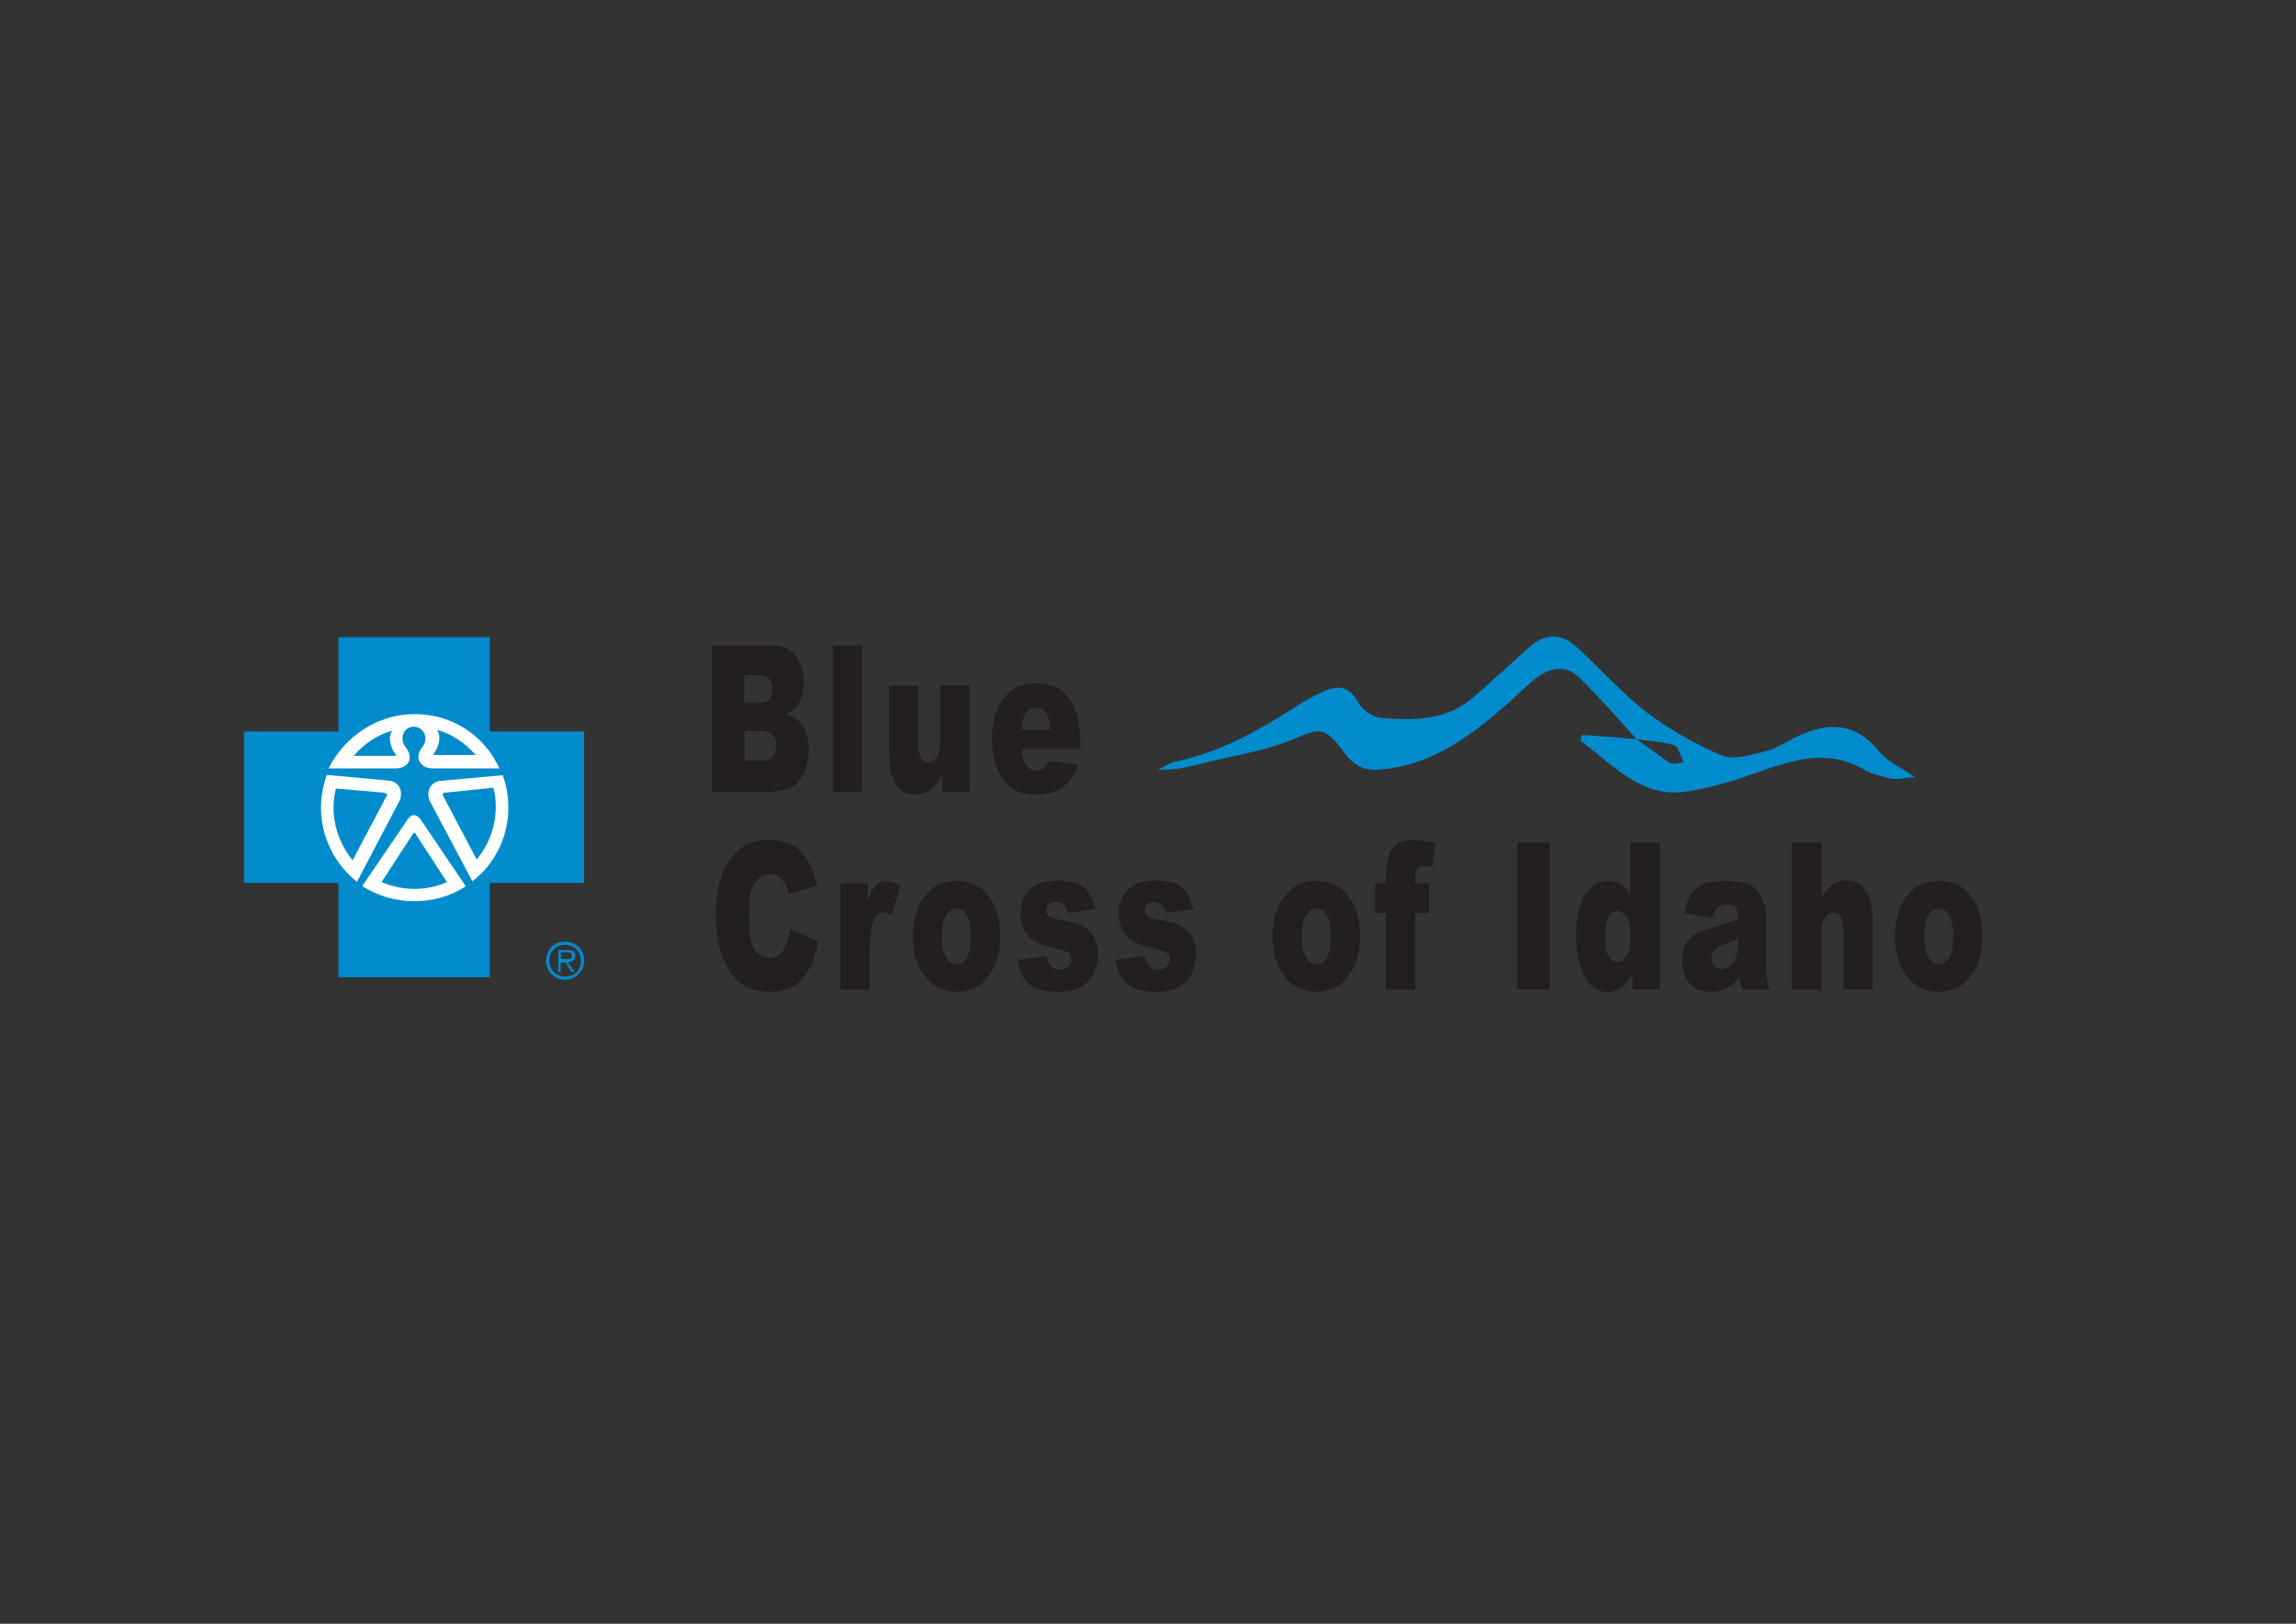 <svg xmlns="http://www.w3.org/2000/svg"
viewBox="0 0 841.9 595.3"
style="enable-background:new 0 0 841.9 595.3"
xml:space="preserve">
<rect x="0" y="0" width="841.9" height="595.3" fill="#333333" stroke="none"/>
<style type="text/css">

	.t1{fill:#231F20;}
	.t2{fill:#008BCC;}
</style>
<circle transform="matrix(.071 -.998 .998 .071 -154.083 426.235)"
cx="151.8" cy="295.8"
style="fill:#fff" r="36.5"/>
<path class="t2" d="M207.2 345.2c-4 0-7 3.1-7 7s3.1 7 7 7c3.7 0 7-3.1 7-7 .1-4-3-7-7-7zm0 12.8c-3.4 0-5.8-2.5-5.8-5.8 0-3.4 2.5-5.8 5.8-5.8s5.8 2.5 5.8 5.8c.1 3.4-2.1 5.8-5.8 5.8z"/>
<path class="t2" d="M210.9 350.4c0-1.5-.6-2.1-2.8-2.1h-3.4v8h.9v-3.4h1.8l2.1 3.4h1.2l-2.5-3.4c1.8-.4 2.7-1 2.7-2.5zm-3.7 1.2h-1.5v-2.5h2.1c.9 0 1.8 0 1.8 1.2.4 1.6-1.4 1.3-2.4 1.3zm-55.1-46.3c-.3 0-.3 0-.6.3l-11.6 17.8c3.7 1.5 7.7 2.5 12 2.5s8.3-.9 12-2.5l-11.8-18.1c.3 0 0 0 0 0zm-11.4-14.7-17.5-1.5c-.6 2.1-.9 4.6-.9 7 0 7.4 2.8 14.1 7 19.3l12.3-23.3c.7-.6.4-1.2-.9-1.5z"/>
<path class="t2" d="M179.6 268.2v-34.6h-55.5v34.6H89.5v55.5h34.6v34.6h55.5v-34.6h34.6v-55.5h-34.6zm-27.5-6.4c13.8 0 25.7 8 31 19.9h-24.5c-3.4 0-4.9-2.1-5.2-3.7 0-1.8.3-2.5 1.8-4.6 1.8-2.5.6-6.7-3.4-7-4 0-5.2 4.6-3.4 7 1.5 2.1 1.8 2.8 1.8 4.6 0 1.5-1.5 3.7-5.2 3.7h-24.5c5.8-11.6 17.8-19.9 31.6-19.9zm-34.4 34.3c0-4.3.9-8.3 2.1-12l23 2.1c4.3.6 4.9 4.9 3.7 7.4l-15.6 29.7c-7.9-6.3-13.2-16.1-13.2-27.2zm53.1 28.8c-5.5 3.7-12 5.5-19 5.5s-13.5-2.1-19-5.5l16.9-24.8c1.2-1.8 3.1-1.5 4.3 0l16.8 24.8zm2.4-1.8-15.6-29.4c-1.2-2.5-.6-6.7 3.7-7.4l23-2.1c1.5 3.7 2.1 8 2.1 12 0 11-5.2 20.8-13.2 26.9z"/>
<path class="t2" d="M174.4 276.8c-3.7-4.3-8.6-7.7-14.1-9.2 1.8 2.8.3 6.7-1.2 8.6-.3.3 0 .6 0 .6h15.3zm-11 13.8c-1.2 0-1.2.6-.9 1.2l12.3 23.3c4.3-5.2 7-12 7-19.3 0-2.5-.3-4.9-.9-7l-17.5 1.8zm-19.6-22.7c-5.5 1.5-10.4 4.9-14.1 9.2H145c.3 0 .3-.3 0-.6-1.5-2.1-3-5.8-1.2-8.6zm456.3 3.1c-7-7.7-13.8-15.6-21.1-22.7-5.8-5.5-12.6-3.1-18.7 2.8-15.9 14.7-31.9 29.1-53.9 31-5.5.6-9.5-.9-13.2-5.8-7.7-10.4-8.9-9.5-19.9-4.9-9.8 4-20.5 5.5-30.6 8-5.8 1.5-11.6 3.1-18.1 2.8 2.5-1.2 4.6-2.8 7-3.1 15.9-3.4 30-11.3 43.8-20.2 3.4-2.1 6.7-4 10.1-5.5 4.9-2.1 8.9-2.1 12.3 3.7 1.5 3.1 5.5 5.8 8.6 6.1 12 .9 23.9 1.2 34-7.7 7-6.1 13.8-12.3 20.5-18.4 6.1-5.2 12-4.9 17.8.6 8.6 8 16.5 16.9 25.7 23.9 8.3 6.1 17.5 11.3 26.7 15.3 4.3 1.8 10.4 0 15.3-1.2 4-.9 7.7-3.1 11-4.9 11.3-5.8 22.1-7 31.6 4.6 2.8 3.7 7.4 5.5 13.2 9.5-4 .3-6.4.9-8.6.6-3.7-.9-7.7-1.8-10.7-3.7-13.2-7.4-25.7-3.1-38.9 1.5-8.6 3.1-17.5 5.8-26.4 7-15.9 2.1-26.4-10.1-38-18.7 0-.6.3-1.5.3-2.1 7.4.3 13.8.9 20.2 1.5 4 2.8 8 5.8 12 8.6 1.2.9 3.4 0 5.2 0-.9-2.1-1.8-5.8-3.4-6.4-4.6-1.3-9.2-1.6-13.8-2.2z"/>
<path d="M260.9 236.6h22.3c3.7 0 6.6 1.3 8.6 3.9 2 2.6 3 5.8 3 9.5 0 3.2-.7 5.9-2.1 8.2-.9 1.5-2.3 2.7-4.2 3.6 2.8.9 4.8 2.5 6.1 4.8s2 5.1 2 8.5c0 2.8-.5 5.3-1.4 7.5-.9 2.2-2.2 4-3.8 5.3-1 .8-2.5 1.4-4.5 1.8-2.7.5-4.5.7-5.3.7H261v-53.8zm12 21.1h5.2c1.9 0 3.2-.4 3.9-1.3.7-.9 1.1-2.2 1.1-3.9 0-1.6-.4-2.8-1.1-3.7s-2-1.3-3.8-1.3h-5.3v10.2zm0 21.2h6.1c2.1 0 3.5-.5 4.3-1.5.8-1 1.3-2.4 1.3-4.1 0-1.6-.4-2.9-1.2-3.8-.8-1-2.3-1.5-4.4-1.5h-6v10.9zm32.5-42.3h10.7v53.8h-10.7v-53.8zm50.1 53.8h-10v-6.3c-1.5 2.6-3 4.4-4.5 5.5-1.5 1.1-3.4 1.7-5.6 1.7-2.9 0-5.3-1.2-6.9-3.7s-2.5-6.2-2.5-11.4v-24.8h10.8v21.4c0 2.4.3 4.2 1 5.2.6 1 1.6 1.5 2.7 1.5 1.3 0 2.3-.7 3.1-2.1.8-1.4 1.2-3.8 1.2-7.4v-18.8h10.7v39.2zm40.6-15.8h-21.5c.2 2.4.7 4.2 1.4 5.4 1 1.7 2.4 2.5 4 2.5 1.1 0 2.1-.4 3-1.1.6-.5 1.2-1.3 1.9-2.5l10.5 1.4c-1.6 3.9-3.6 6.7-5.8 8.4-2.3 1.7-5.5 2.6-9.8 2.6-3.7 0-6.6-.7-8.7-2.2-2.1-1.5-3.9-3.8-5.3-6.9-1.4-3.2-2.1-6.9-2.1-11.2 0-6.1 1.4-11 4.2-14.8 2.8-3.8 6.7-5.7 11.6-5.7 4 0 7.2.8 9.5 2.5s4.1 4.1 5.3 7.3c1.2 3.2 1.8 7.4 1.8 12.5v1.8zm-10.9-7.1c-.2-2.9-.8-5-1.7-6.2-.9-1.2-2.1-1.9-3.6-1.9-1.7 0-3.1.9-4.1 2.8-.6 1.2-1.1 2.9-1.2 5.3h10.6zm-95.6 73.2 10.4 4.4c-.7 4.1-1.8 7.5-3.3 10.2-1.5 2.7-3.4 4.8-5.6 6.2s-5.1 2.1-8.5 2.1c-4.2 0-7.6-.9-10.3-2.6-2.7-1.7-4.9-4.7-6.9-9s-2.9-9.8-2.9-16.4c0-8.9 1.7-15.7 5.1-20.5 3.4-4.8 8.2-7.2 14.4-7.2 4.9 0 8.7 1.4 11.5 4.1 2.8 2.7 4.8 7 6.2 12.6l-10.5 3.3c-.4-1.6-.8-2.8-1.2-3.6-.7-1.3-1.5-2.3-2.4-2.9s-2-1-3.2-1c-2.7 0-4.8 1.5-6.2 4.5-1.1 2.2-1.6 5.8-1.6 10.6 0 6 .6 10.1 1.9 12.3 1.3 2.2 3.1 3.3 5.5 3.3 2.3 0 4-.9 5.2-2.7s1.8-4.3 2.4-7.7zm18.6-16.9h10v6.4c1-2.8 2-4.7 3-5.7s2.3-1.6 3.8-1.6c1.6 0 3.3.7 5.2 2.1l-3.3 10.6c-1.3-.7-2.3-1.1-3-1.1-1.4 0-2.5.8-3.3 2.4-1.1 2.3-1.7 6.5-1.7 12.8v13.1h-10.8v-39zm26.5 19.6c0-5.9 1.4-10.9 4.3-14.7 2.9-3.9 6.8-5.8 11.7-5.8 5.6 0 9.8 2.3 12.7 6.8 2.3 3.6 3.4 8.1 3.4 13.5 0 6-1.4 10.9-4.3 14.7s-6.8 5.7-11.8 5.7c-4.5 0-8.1-1.6-10.9-4.8-3.4-3.9-5.1-9-5.1-15.4zm10.7-.1c0 3.5.5 6 1.5 7.7 1 1.7 2.3 2.5 3.8 2.5s2.8-.8 3.8-2.5c1-1.6 1.5-4.3 1.5-7.9 0-3.4-.5-5.9-1.5-7.5-1-1.7-2.2-2.5-3.7-2.5-1.6 0-2.8.8-3.9 2.5-1 1.7-1.5 4.3-1.5 7.7zm27.7 8.6 10.6-1.4c.4 1.8 1.1 3 1.8 3.8s1.8 1.1 3.2 1.1c1.4 0 2.6-.4 3.3-1.3.6-.6.9-1.4.9-2.4 0-1.1-.4-1.9-1.2-2.5-.6-.4-2.1-.9-4.6-1.5-3.7-.9-6.3-1.7-7.7-2.5-1.4-.8-2.7-2.1-3.7-3.9-1-1.8-1.5-3.9-1.5-6.3 0-2.6.5-4.8 1.6-6.6 1.1-1.9 2.5-3.2 4.4-4.2 1.9-.9 4.4-1.4 7.5-1.4 3.3 0 5.8.4 7.4 1.1 1.6.7 2.9 1.8 4 3.3 1.1 1.5 1.9 3.5 2.6 6.1l-10.2 1.4c-.3-1.2-.7-2.2-1.3-2.8-.8-.8-1.9-1.2-3.1-1.2-1.2 0-2.1.3-2.6.9-.6.6-.8 1.3-.8 2.2 0 1 .4 1.7 1.1 2.2.7.5 2.2.9 4.6 1.3 3.6.6 6.2 1.3 7.9 2.3s3.1 2.4 4 4.3 1.4 3.9 1.4 6.1c0 2.2-.5 4.4-1.5 6.6-1 2.1-2.5 3.8-4.6 5.1-2.1 1.3-4.9 1.9-8.6 1.9-5.1 0-8.7-1-10.9-3-2-2-3.4-4.9-4-8.7zm36 0 10.6-1.4c.4 1.8 1.1 3 1.8 3.8s1.8 1.1 3.2 1.1c1.4 0 2.6-.4 3.3-1.3.6-.6.9-1.4.9-2.4 0-1.1-.4-1.9-1.2-2.5-.6-.4-2.1-.9-4.6-1.5-3.7-.9-6.3-1.7-7.7-2.5-1.4-.8-2.7-2.1-3.7-3.9-1-1.8-1.5-3.9-1.5-6.3 0-2.6.5-4.8 1.6-6.6 1.1-1.9 2.5-3.2 4.4-4.2 1.9-.9 4.4-1.4 7.5-1.4 3.3 0 5.8.4 7.4 1.1 1.6.7 2.9 1.8 4 3.3 1.1 1.5 1.9 3.5 2.6 6.1l-10.2 1.4c-.3-1.2-.7-2.2-1.3-2.8-.8-.8-1.9-1.2-3.1-1.2-1.2 0-2.1.3-2.6.9-.6.6-.8 1.3-.8 2.2 0 1 .4 1.7 1.1 2.2.7.5 2.2.9 4.6 1.3 3.6.6 6.2 1.3 7.9 2.3 1.7 1 3.1 2.4 4 4.3s1.4 3.9 1.4 6.1c0 2.2-.5 4.4-1.5 6.6-1 2.1-2.5 3.8-4.6 5.1-2.1 1.3-4.9 1.9-8.6 1.9-5.1 0-8.7-1-10.9-3-2-2-3.4-4.9-4-8.7zm57.5-8.5c0-5.9 1.4-10.9 4.3-14.7 2.9-3.9 6.8-5.8 11.7-5.8 5.6 0 9.8 2.3 12.7 6.8 2.3 3.6 3.4 8.1 3.4 13.5 0 6-1.4 10.9-4.3 14.7-2.8 3.8-6.8 5.7-11.8 5.7-4.5 0-8.1-1.6-10.9-4.8-3.4-3.9-5.1-9-5.1-15.4zm10.8-.1c0 3.5.5 6 1.5 7.7 1 1.7 2.3 2.5 3.8 2.5s2.8-.8 3.8-2.5c1-1.6 1.5-4.3 1.5-7.9 0-3.4-.5-5.9-1.5-7.5-1-1.7-2.2-2.5-3.7-2.5-1.6 0-2.8.8-3.9 2.5s-1.5 4.3-1.5 7.7zm41.5-19.5h5.1v10.9h-5.1v28.1h-10.7v-28.1h-4v-10.9h4V322c0-1.6.1-3.3.4-5.3.2-1.9.7-3.5 1.4-4.7s1.6-2.2 2.8-2.9c1.2-.7 3-1.1 5.4-1.1 1.9 0 4.6.3 8.2.9l-1.2 9c-1.3-.3-2.3-.4-3.1-.4-1 0-1.7.2-2.1.7-.4.5-.7 1.2-.9 2.1-.2.6-.2 1.7-.2 3.5zm37.4-14.9h11.9v53.8h-11.9v-53.8zm52.3 0v53.8h-10V357c-1.4 2.4-2.7 4.1-3.8 5-1.5 1.1-3.3 1.7-5.2 1.7-3.8 0-6.7-2-8.7-6.1-2-4-3-8.9-3-14.7 0-6.5 1.1-11.4 3.3-14.8 2.2-3.4 5-5.1 8.5-5.1 1.7 0 3.2.4 4.5 1.2s2.6 2 3.6 3.5V309h10.8zm-10.8 34.2c0-3.1-.5-5.3-1.4-6.8-.9-1.5-2.1-2.3-3.5-2.3-1.2 0-2.3.7-3.1 2.2s-1.3 3.9-1.3 7.3c0 3.2.4 5.5 1.3 7s1.9 2.2 3.2 2.2c1.4 0 2.5-.7 3.4-2.2 1-1.5 1.4-4 1.4-7.4zm30.1-6.7-10.2-1.5c.4-2.5.9-4.5 1.7-5.9.7-1.4 1.8-2.7 3.1-3.7 1-.8 2.3-1.3 4-1.8 1.7-.4 3.6-.6 5.6-.6 3.2 0 5.8.3 7.7.8 1.9.5 3.6 1.5 4.9 3.1.9 1.1 1.6 2.7 2.2 4.7.5 2 .8 3.9.8 5.8v17.2c0 1.8.1 3.3.2 4.3.2 1 .5 2.4 1.1 4h-10c-.4-1-.7-1.8-.8-2.3-.1-.5-.2-1.4-.4-2.5-1.4 1.9-2.8 3.2-4.2 4-1.9 1.1-4.1 1.6-6.6 1.6-3.3 0-5.9-1.1-7.6-3.2-1.7-2.2-2.6-4.8-2.6-8 0-3 .6-5.4 1.9-7.3 1.2-1.9 3.5-3.3 6.9-4.3 4-1.1 6.6-1.9 7.8-2.4 1.2-.5 2.5-1 3.8-1.8 0-1.8-.3-3.1-.8-3.9-.5-.7-1.5-1.1-2.9-1.1-1.8 0-3.1.4-3.9 1.2-.7.7-1.3 1.9-1.7 3.6zm9.3 7.8c-1.5.7-3 1.4-4.6 1.9-2.2.8-3.5 1.6-4.1 2.4-.6.8-.9 1.7-.9 2.8 0 1.2.3 2.1.9 2.9.6.7 1.5 1.1 2.6 1.1 1.2 0 2.3-.4 3.3-1.2 1-.8 1.8-1.8 2.2-3s.6-2.7.6-4.5v-2.4zm20-35.3h10.7v19.8c1.5-2.1 2.9-3.6 4.3-4.5 1.4-.9 3.1-1.4 5.1-1.4 2.9 0 5.2 1.2 6.9 3.7 1.7 2.5 2.5 6.3 2.5 11.4v24.8h-10.8v-21.4c0-2.4-.3-4.2-1-5.2-.6-1-1.6-1.5-2.7-1.5-1.3 0-2.3.7-3.2 2.1-.8 1.4-1.2 3.8-1.2 7.4v18.7h-10.7v-53.9zm37.6 34.5c0-5.9 1.4-10.9 4.3-14.7 2.9-3.9 6.8-5.8 11.7-5.8 5.6 0 9.8 2.3 12.7 6.8 2.3 3.6 3.4 8.1 3.4 13.5 0 6-1.4 10.9-4.3 14.7-2.8 3.8-6.8 5.7-11.8 5.7-4.5 0-8.1-1.6-10.9-4.8-3.4-3.9-5.1-9-5.1-15.4zm10.8-.1c0 3.5.5 6 1.5 7.7 1 1.7 2.3 2.5 3.8 2.5s2.8-.8 3.8-2.5c1-1.6 1.5-4.3 1.5-7.9 0-3.4-.5-5.9-1.5-7.5-1-1.7-2.2-2.5-3.7-2.5-1.6 0-2.8.8-3.9 2.5s-1.5 4.3-1.5 7.7z"
class="t1"/>
</svg>